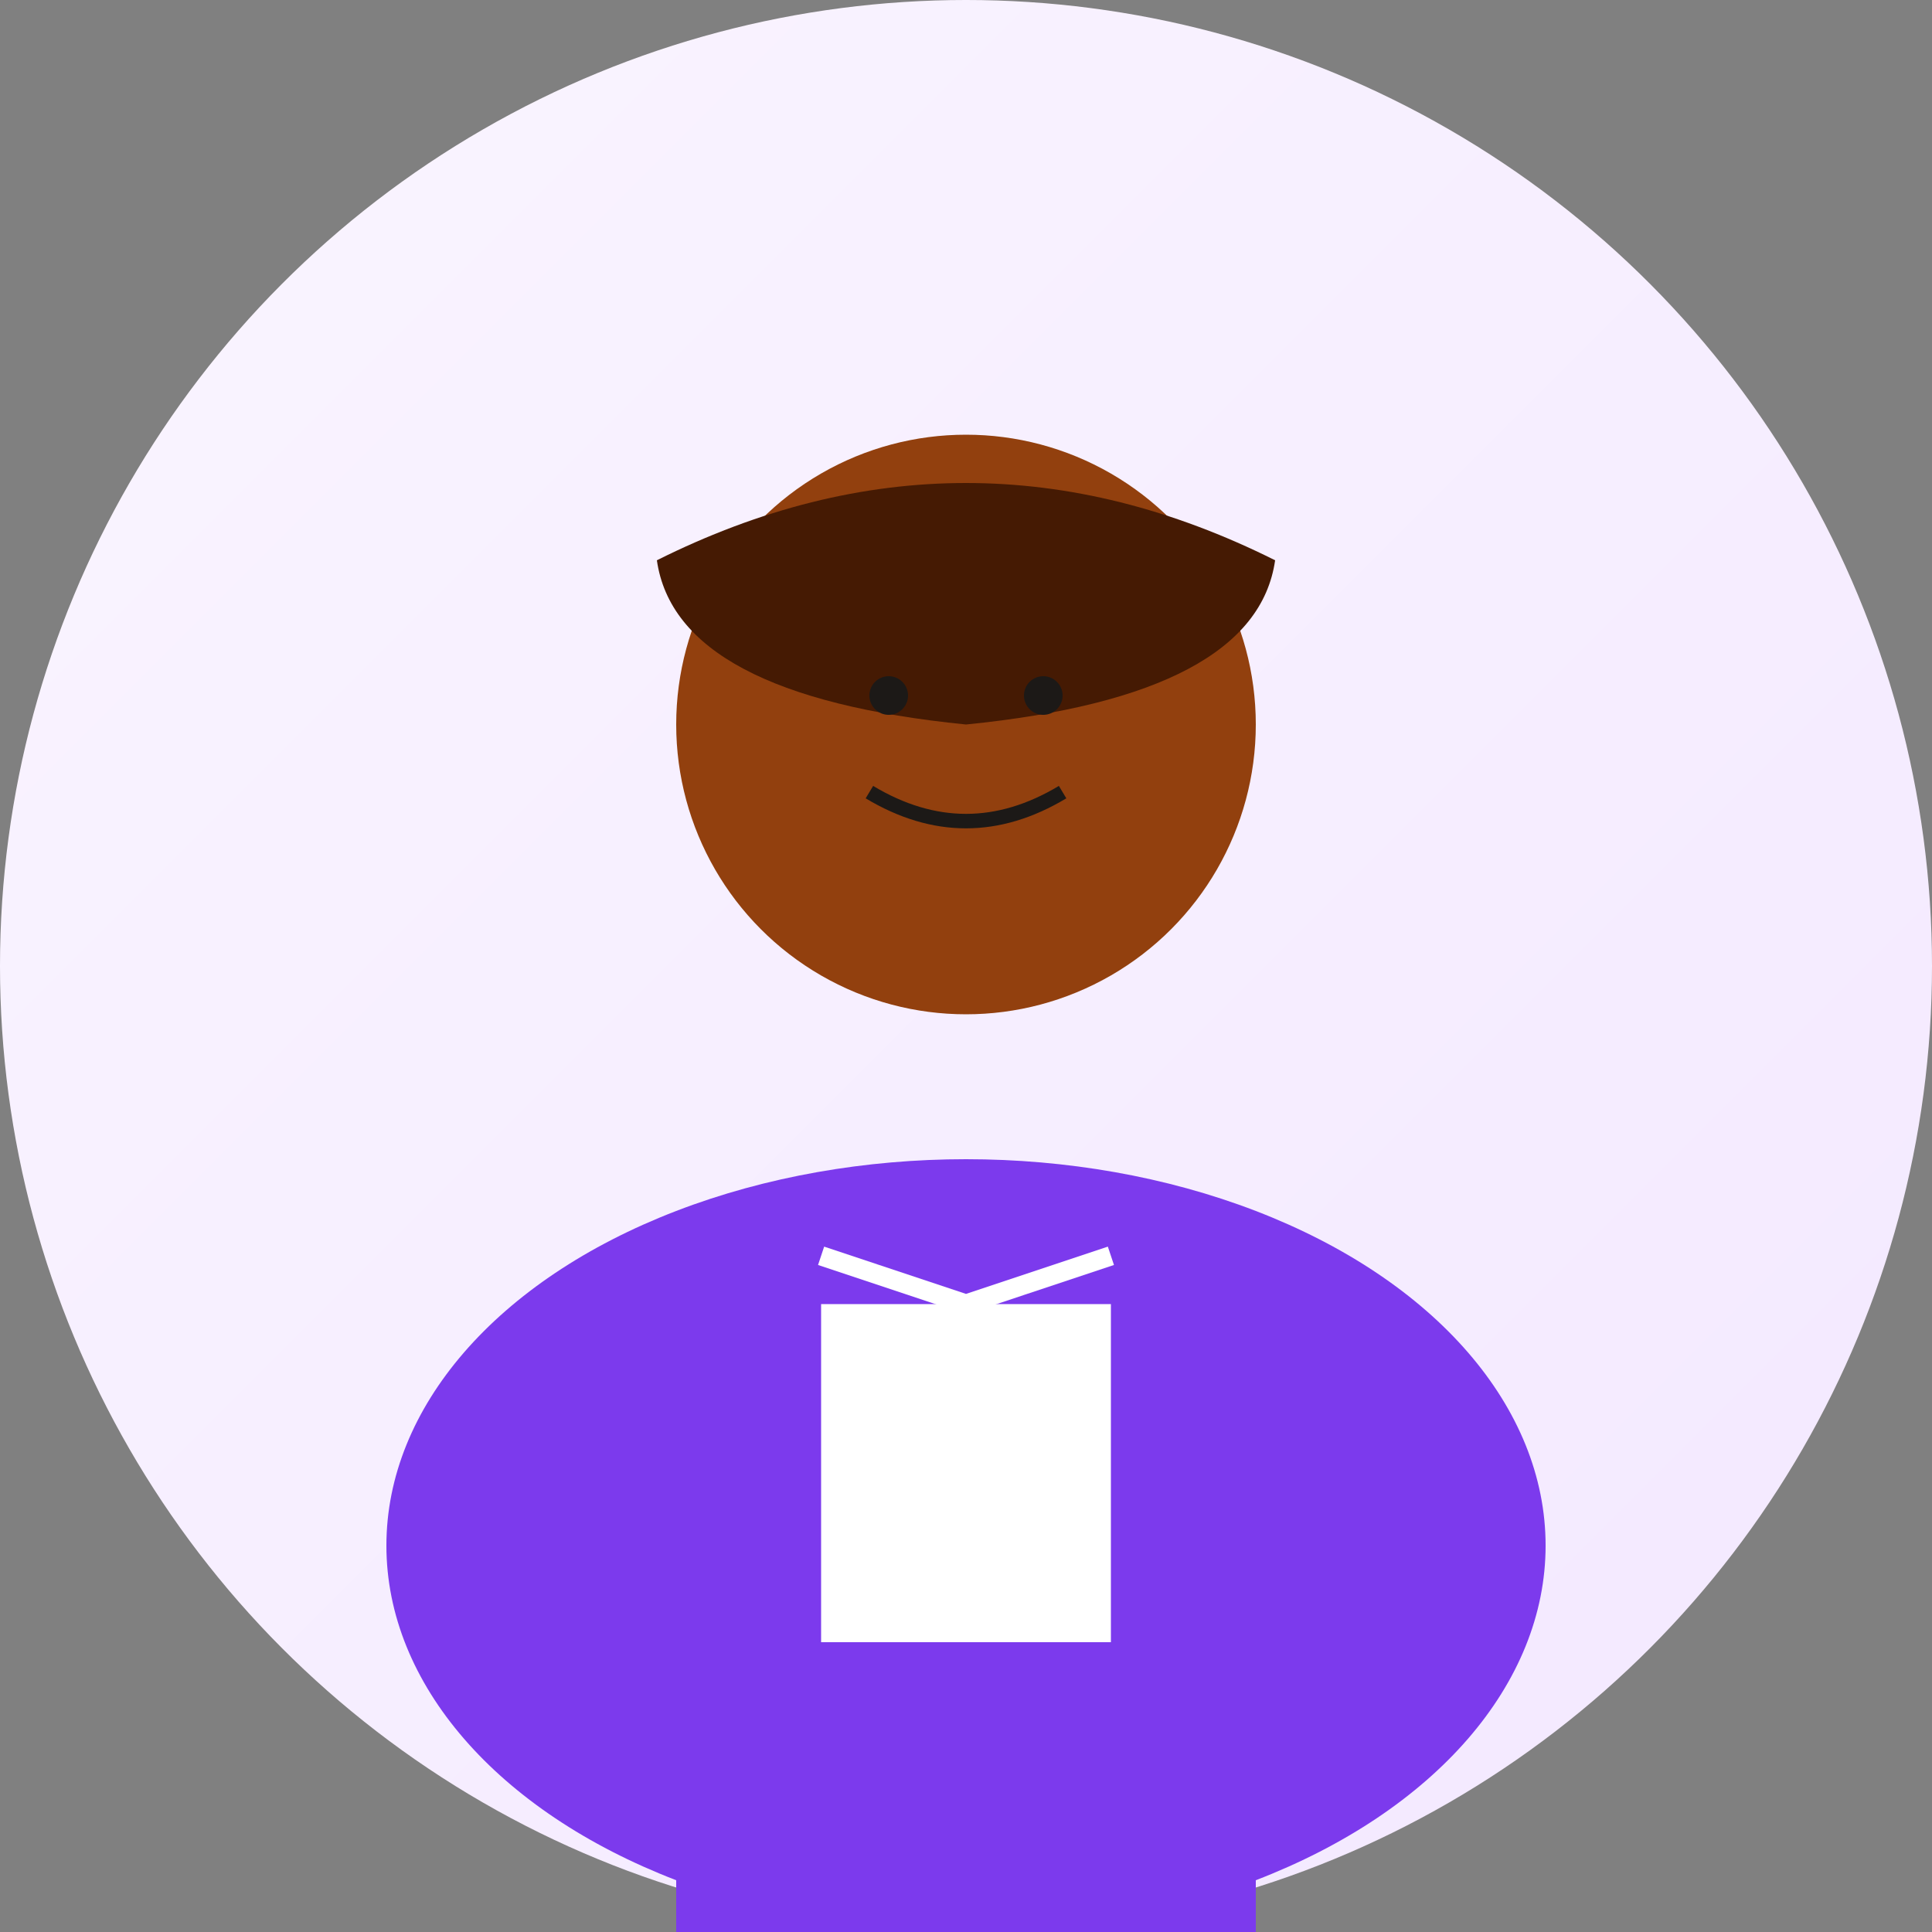 <svg width="200" height="200" viewBox="0 0 200 200" xmlns="http://www.w3.org/2000/svg">
  <rect x="0" y="0" width="200" height="200" fill="#808080" stroke="none"/>
  <!-- Professional gradient background -->
  <defs>
    <linearGradient id="bgGrad3" x1="0%" y1="0%" x2="100%" y2="100%">
      <stop offset="0%" style="stop-color:#faf5ff;stop-opacity:1" />
      <stop offset="100%" style="stop-color:#f3e8ff;stop-opacity:1" />
    </linearGradient>
  </defs>
  
  <!-- Background circle -->
  <circle cx="100" cy="100" r="100" fill="url(#bgGrad3)"/>
  
  <!-- Professional business blazer -->
  <ellipse cx="100" cy="160" rx="60" ry="40" fill="#7c3aed"/>
  
  <!-- Face -->
  <circle cx="100" cy="75" r="30" fill="#92400e"/>
  
  <!-- Professional hair style -->
  <path d="M 68 58 Q 100 42 132 58 Q 130 72 100 75 Q 70 72 68 58" fill="#451a03"/>
  
  <!-- Eyes -->
  <circle cx="92" cy="72" r="2" fill="#1c1917"/>
  <circle cx="108" cy="72" r="2" fill="#1c1917"/>
  
  <!-- Professional smile -->
  <path d="M 90 82 Q 100 88 110 82" stroke="#1c1917" stroke-width="1.5" fill="none"/>
  
  <!-- Professional blazer with shirt -->
  <path d="M 70 140 L 85 130 L 100 135 L 115 130 L 130 140 L 130 200 L 70 200 Z" fill="#7c3aed"/>
  <rect x="85" y="135" width="30" height="35" fill="#ffffff"/>
  <path d="M 85 130 L 100 135 L 115 130" stroke="#ffffff" stroke-width="2" fill="none"/>
</svg>
